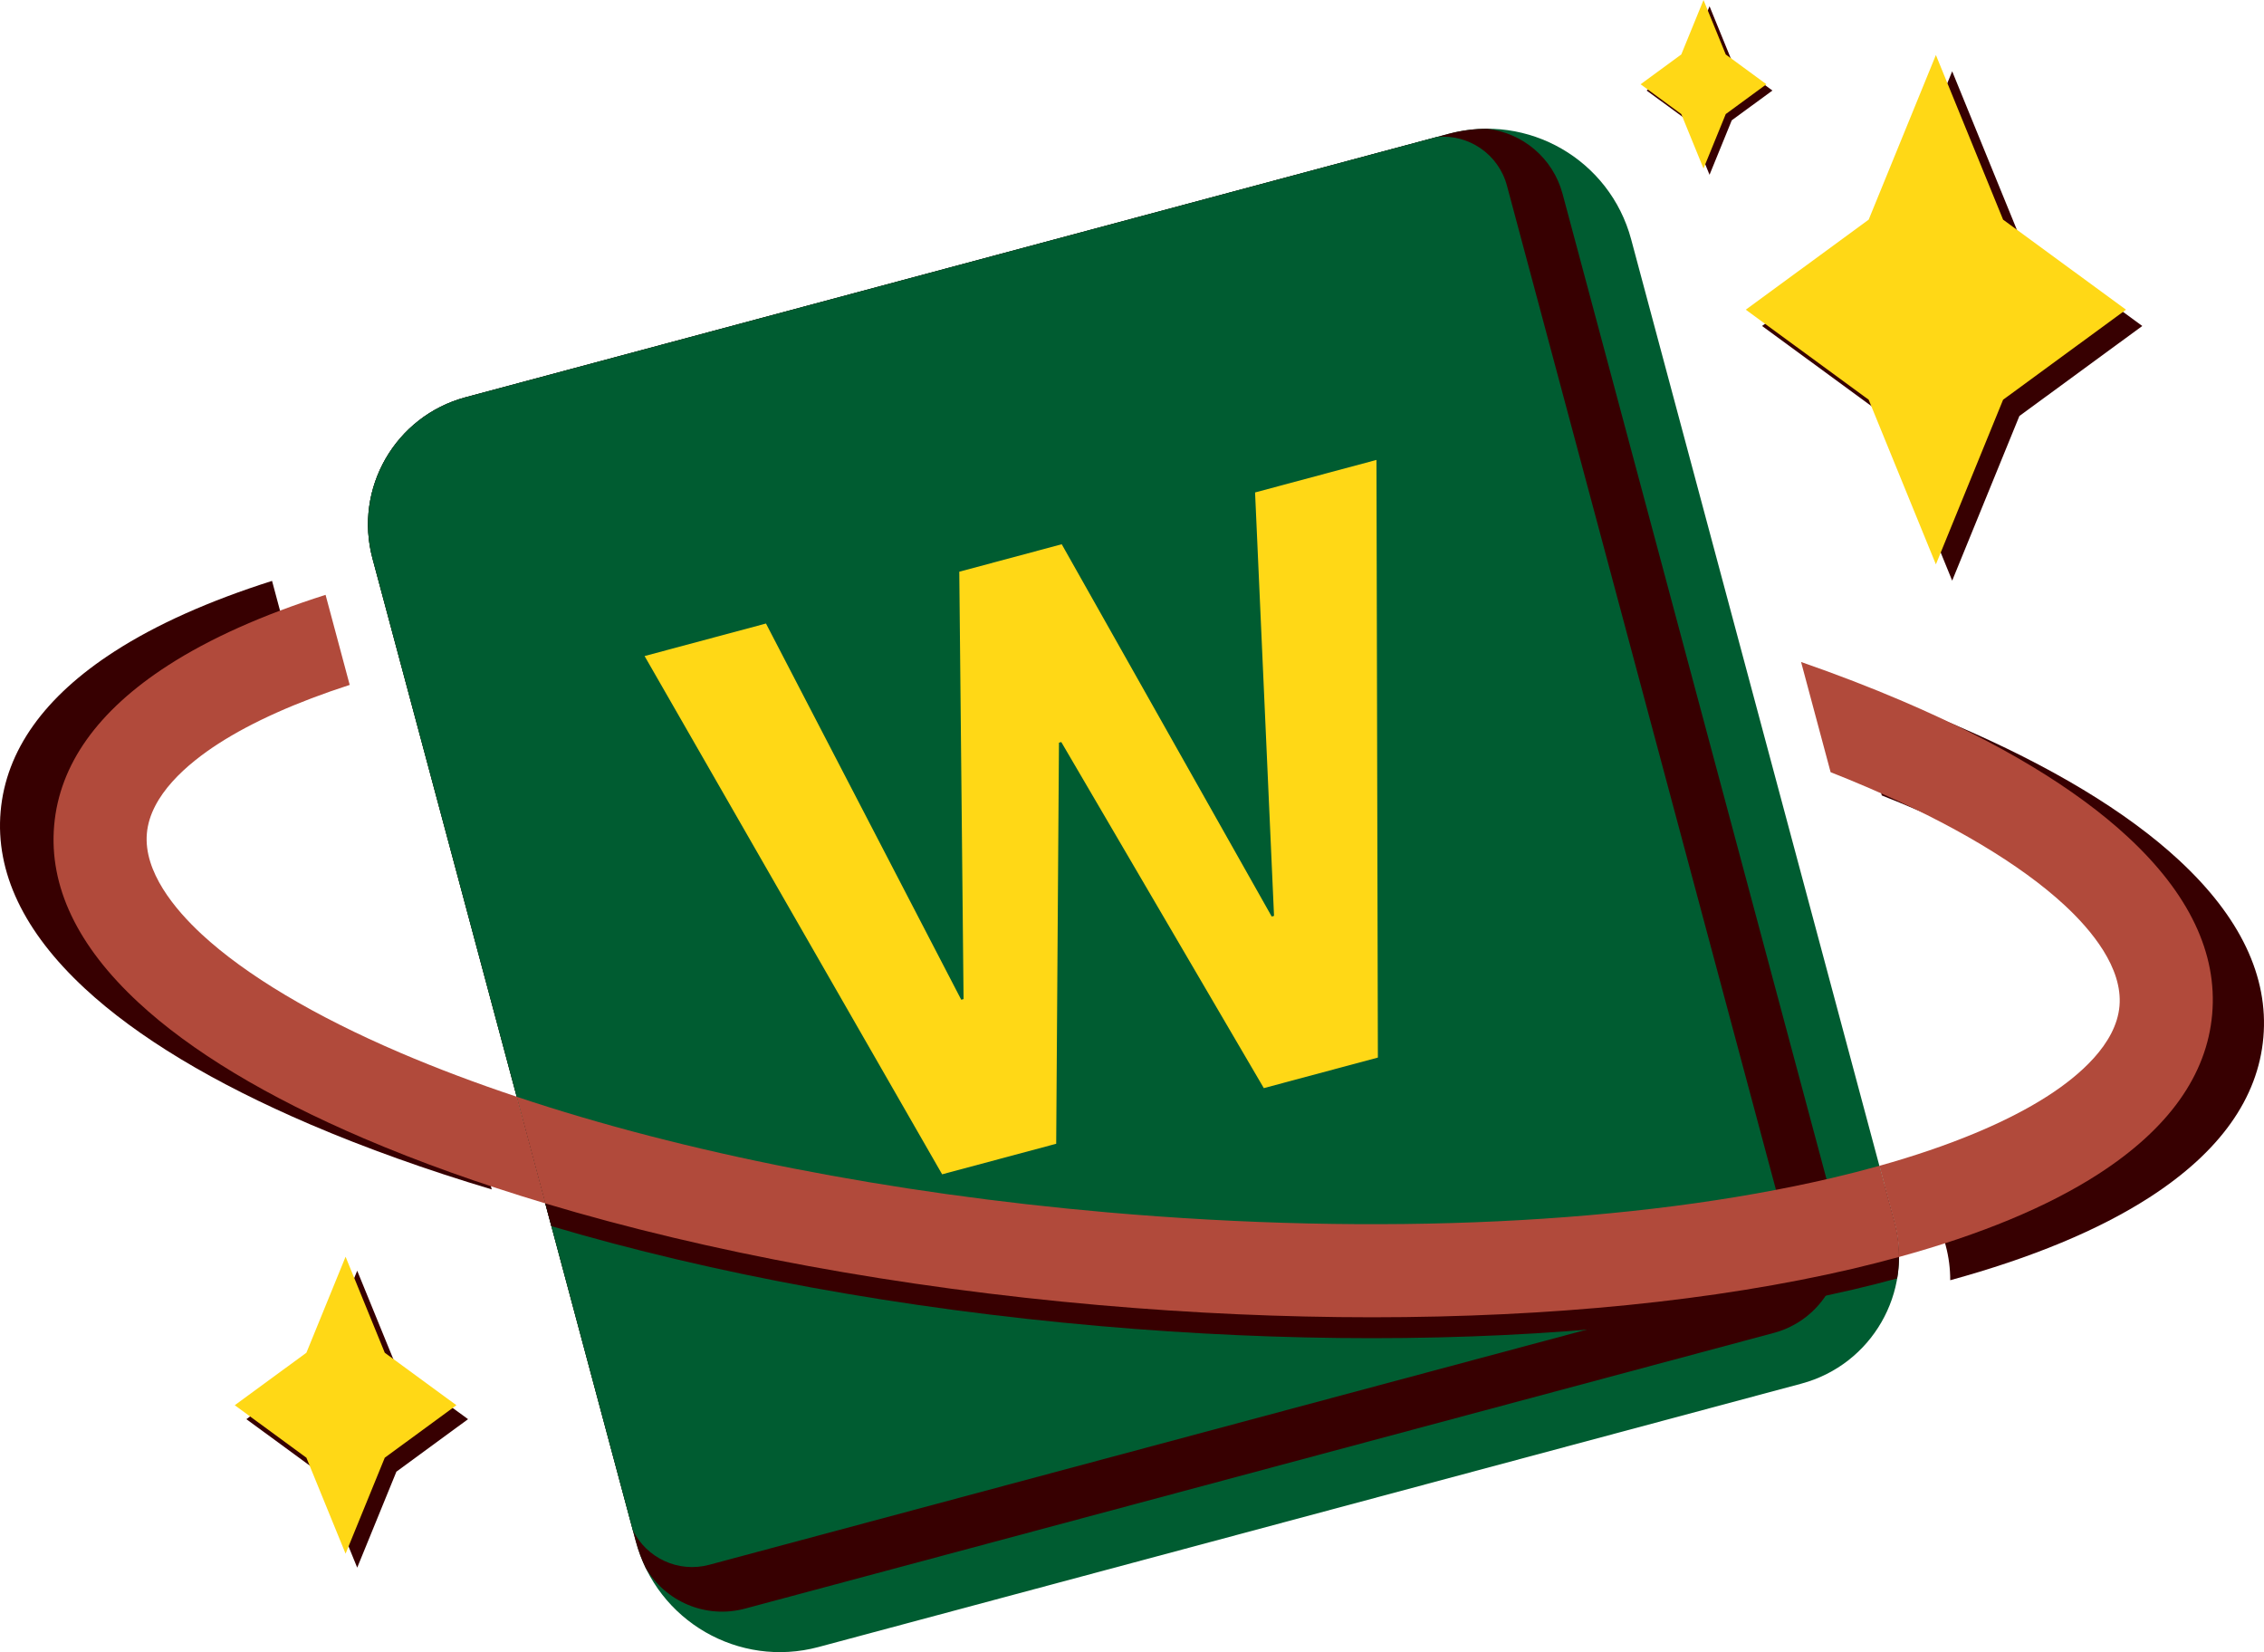 <?xml version="1.0" encoding="utf-8"?>
<!-- Generator: Adobe Illustrator 28.0.0, SVG Export Plug-In . SVG Version: 6.00 Build 0)  -->
<svg version="1.2" baseProfile="tiny" id="Layer_1" xmlns="http://www.w3.org/2000/svg" xmlns:xlink="http://www.w3.org/1999/xlink"
	 x="0px" y="0px" viewBox="0 0 973 709.96" overflow="visible" xml:space="preserve">
<g>
	<path fill="#005C31" d="M774.21,594.57L351.77,707.76c-34.19,9.16-69.33-11.13-78.49-45.32L160.09,240
		c-8.09-30.18,9.82-61.2,40-69.29L622.53,57.52c34.19-9.16,69.33,11.13,78.49,45.32l113.19,422.44
		C822.3,555.46,804.39,586.48,774.21,594.57z"/>
	<path fill="#370001" d="M671.55,83.31c-4.15-15.51-17.3-26.19-32.32-27.97c-5.51-0.01-11.11,0.69-16.69,2.19L200.09,170.72
		c-30.18,8.09-48.09,39.11-40,69.29l113.19,422.44c1.06,3.94,2.47,7.68,4.17,11.23c8.45,14.47,25.79,22.12,42.75,17.57
		l442.11-118.46c20.81-5.57,33.15-26.96,27.58-47.77L671.55,83.31z"/>
	<path fill="#005C31" d="M647.64,79.76c-3.63-13.56-16.51-22.18-30.03-20.91L200.09,170.72c-30.18,8.09-48.09,39.11-40,69.29
		l111.87,417.52c5.85,11.94,19.5,18.47,32.82,14.9l441.97-118.43c14.4-3.86,22.95-18.66,19.09-33.07L647.64,79.76z"/>
</g>
<path fill="#370001" d="M815.35,549.36c1.32-7.78,1.04-15.96-1.13-24.08l-4.27-15.94c-7.27,2.08-14.84,4.04-22.7,5.88
	c-84.22,19.71-194.76,24.95-311.25,14.76c-92.46-8.09-179.53-25.11-251.29-48.81l12.25,45.72c69.55,20.62,150.48,35.49,235.55,42.93
	c39.91,3.49,79.2,5.22,117.11,5.22c76.66,0,147.7-7.06,206.74-20.88C802.89,552.64,809.2,551.03,815.35,549.36z"/>
<path fill="#B14A3B" d="M816.14,540.14c0.02-4.91-0.6-9.9-1.93-14.86l-6.51-24.3c-6.58,1.84-13.4,3.59-20.45,5.24
	c-84.22,19.71-194.76,24.95-311.25,14.76c-93.6-8.19-181.68-25.53-253.93-49.68l12.28,45.83c70.13,21.03,152.03,36.17,238.17,43.71
	c39.91,3.49,79.2,5.22,117.11,5.22c76.66,0,147.7-7.06,206.74-20.88C803.17,543.58,809.75,541.89,816.14,540.14z"/>
<path fill="#370001" d="M936.48,369.64c-22.52-20.86-55.08-40.49-96.78-58.34c-13.78-5.9-28.37-11.51-43.65-16.83l12.69,47.35
	c5.19,2.05,10.26,4.13,15.23,6.26c36.95,15.81,66.46,33.42,85.34,50.91c11.55,10.7,25.02,26.91,23.58,43.34
	s-17.52,30.05-30.75,38.58c-17.73,11.43-42.51,21.7-72.43,30.07l6.51,24.3c1.33,4.97,1.94,9.96,1.93,14.86
	c35.07-9.61,63.84-21.55,85.66-35.62c30.18-19.46,46.64-42.58,48.92-68.72S962.82,394.04,936.48,369.64z"/>
<path fill="#B14A3B" d="M914.48,359.64c-22.52-20.86-55.08-40.49-96.78-58.34c-13.78-5.9-28.37-11.51-43.65-16.83l12.69,47.35
	c5.19,2.05,10.26,4.13,15.23,6.26c36.95,15.81,66.46,33.42,85.34,50.91c11.55,10.7,25.02,26.91,23.58,43.34
	s-17.52,30.05-30.75,38.58c-17.73,11.43-42.51,21.7-72.43,30.07l6.51,24.3c1.33,4.97,1.94,9.96,1.93,14.86
	c35.07-9.61,63.84-21.55,85.66-35.62c30.18-19.46,46.64-42.58,48.92-68.72S940.82,384.04,914.48,359.64z"/>
<path fill="#370001" d="M149.04,446.4c-36.95-15.81-66.46-33.42-85.34-50.91c-11.55-10.7-25.02-26.91-23.58-43.34
	s17.52-30.05,30.75-38.58c14.46-9.32,33.62-17.87,56.42-25.25l-10.37-38.7c-27.04,8.59-49.75,18.73-67.72,30.32
	C19.02,299.4,2.56,322.52,0.27,348.66c-2.29,26.14,9.91,51.77,36.25,76.17c22.52,20.86,55.08,40.49,96.78,58.34
	c23.81,10.19,49.99,19.54,78.04,27.95l-12.28-45.83C181.4,459.39,164.66,453.08,149.04,446.4z"/>
<path fill="#B14A3B" d="M172.04,452.4c-36.95-15.81-66.46-33.42-85.34-50.91c-11.55-10.7-25.02-26.91-23.58-43.34
	s17.52-30.05,30.75-38.58c14.46-9.32,33.62-17.87,56.42-25.25l-10.37-38.7c-27.04,8.59-49.75,18.73-67.72,30.32
	c-30.18,19.46-46.64,42.58-48.92,68.72c-2.29,26.14,9.91,51.77,36.25,76.17c22.52,20.86,55.08,40.49,96.78,58.34
	c23.81,10.19,49.99,19.54,78.04,27.95l-12.28-45.83C204.4,465.39,187.66,459.08,172.04,452.4z"/>
<path fill="#FFD816" d="M277.02,281.92l52.17-13.98l83.92,161.66l1-0.27l-1.84-183.65l44.03-11.8l90.24,159.97l1-0.27l-8.15-181.96
	l52.17-13.98l0.61,256.82l-49.02,13.13l-87.04-148.71l-1,0.27l-1.19,172.35l-49.02,13.13L277.02,281.92z"/>
<polygon fill="#370001" points="838.99,30.64 867.87,101.39 920.69,140.08 867.87,178.77 838.99,249.52 810.1,178.77 757.28,140.08 
	810.1,101.39 "/>
<polygon fill="#370001" points="153.52,546.05 170.36,587.3 201.15,609.85 170.36,632.41 153.52,673.65 136.68,632.41 
	105.89,609.85 136.68,587.3 "/>
<polygon fill="#370001" points="734.71,2.69 744.26,26.09 761.74,38.9 744.26,51.7 734.71,75.11 725.15,51.7 707.67,38.9 
	725.15,26.09 "/>
<polygon fill="#FFD816" points="148.52,540.05 165.36,581.3 196.15,603.85 165.36,626.41 148.52,667.65 131.68,626.41 
	100.89,603.85 131.68,581.3 "/>
<polygon fill="#FFD816" points="831.99,23.64 860.87,94.39 913.69,133.08 860.87,171.77 831.99,242.52 803.1,171.77 750.28,133.08 
	803.1,94.39 "/>
<polygon fill="#FFD816" points="732.12,0 741.68,23.41 759.15,36.21 741.68,49.01 732.12,72.42 722.56,49.01 705.08,36.21 
	722.56,23.41 "/>
</svg>

